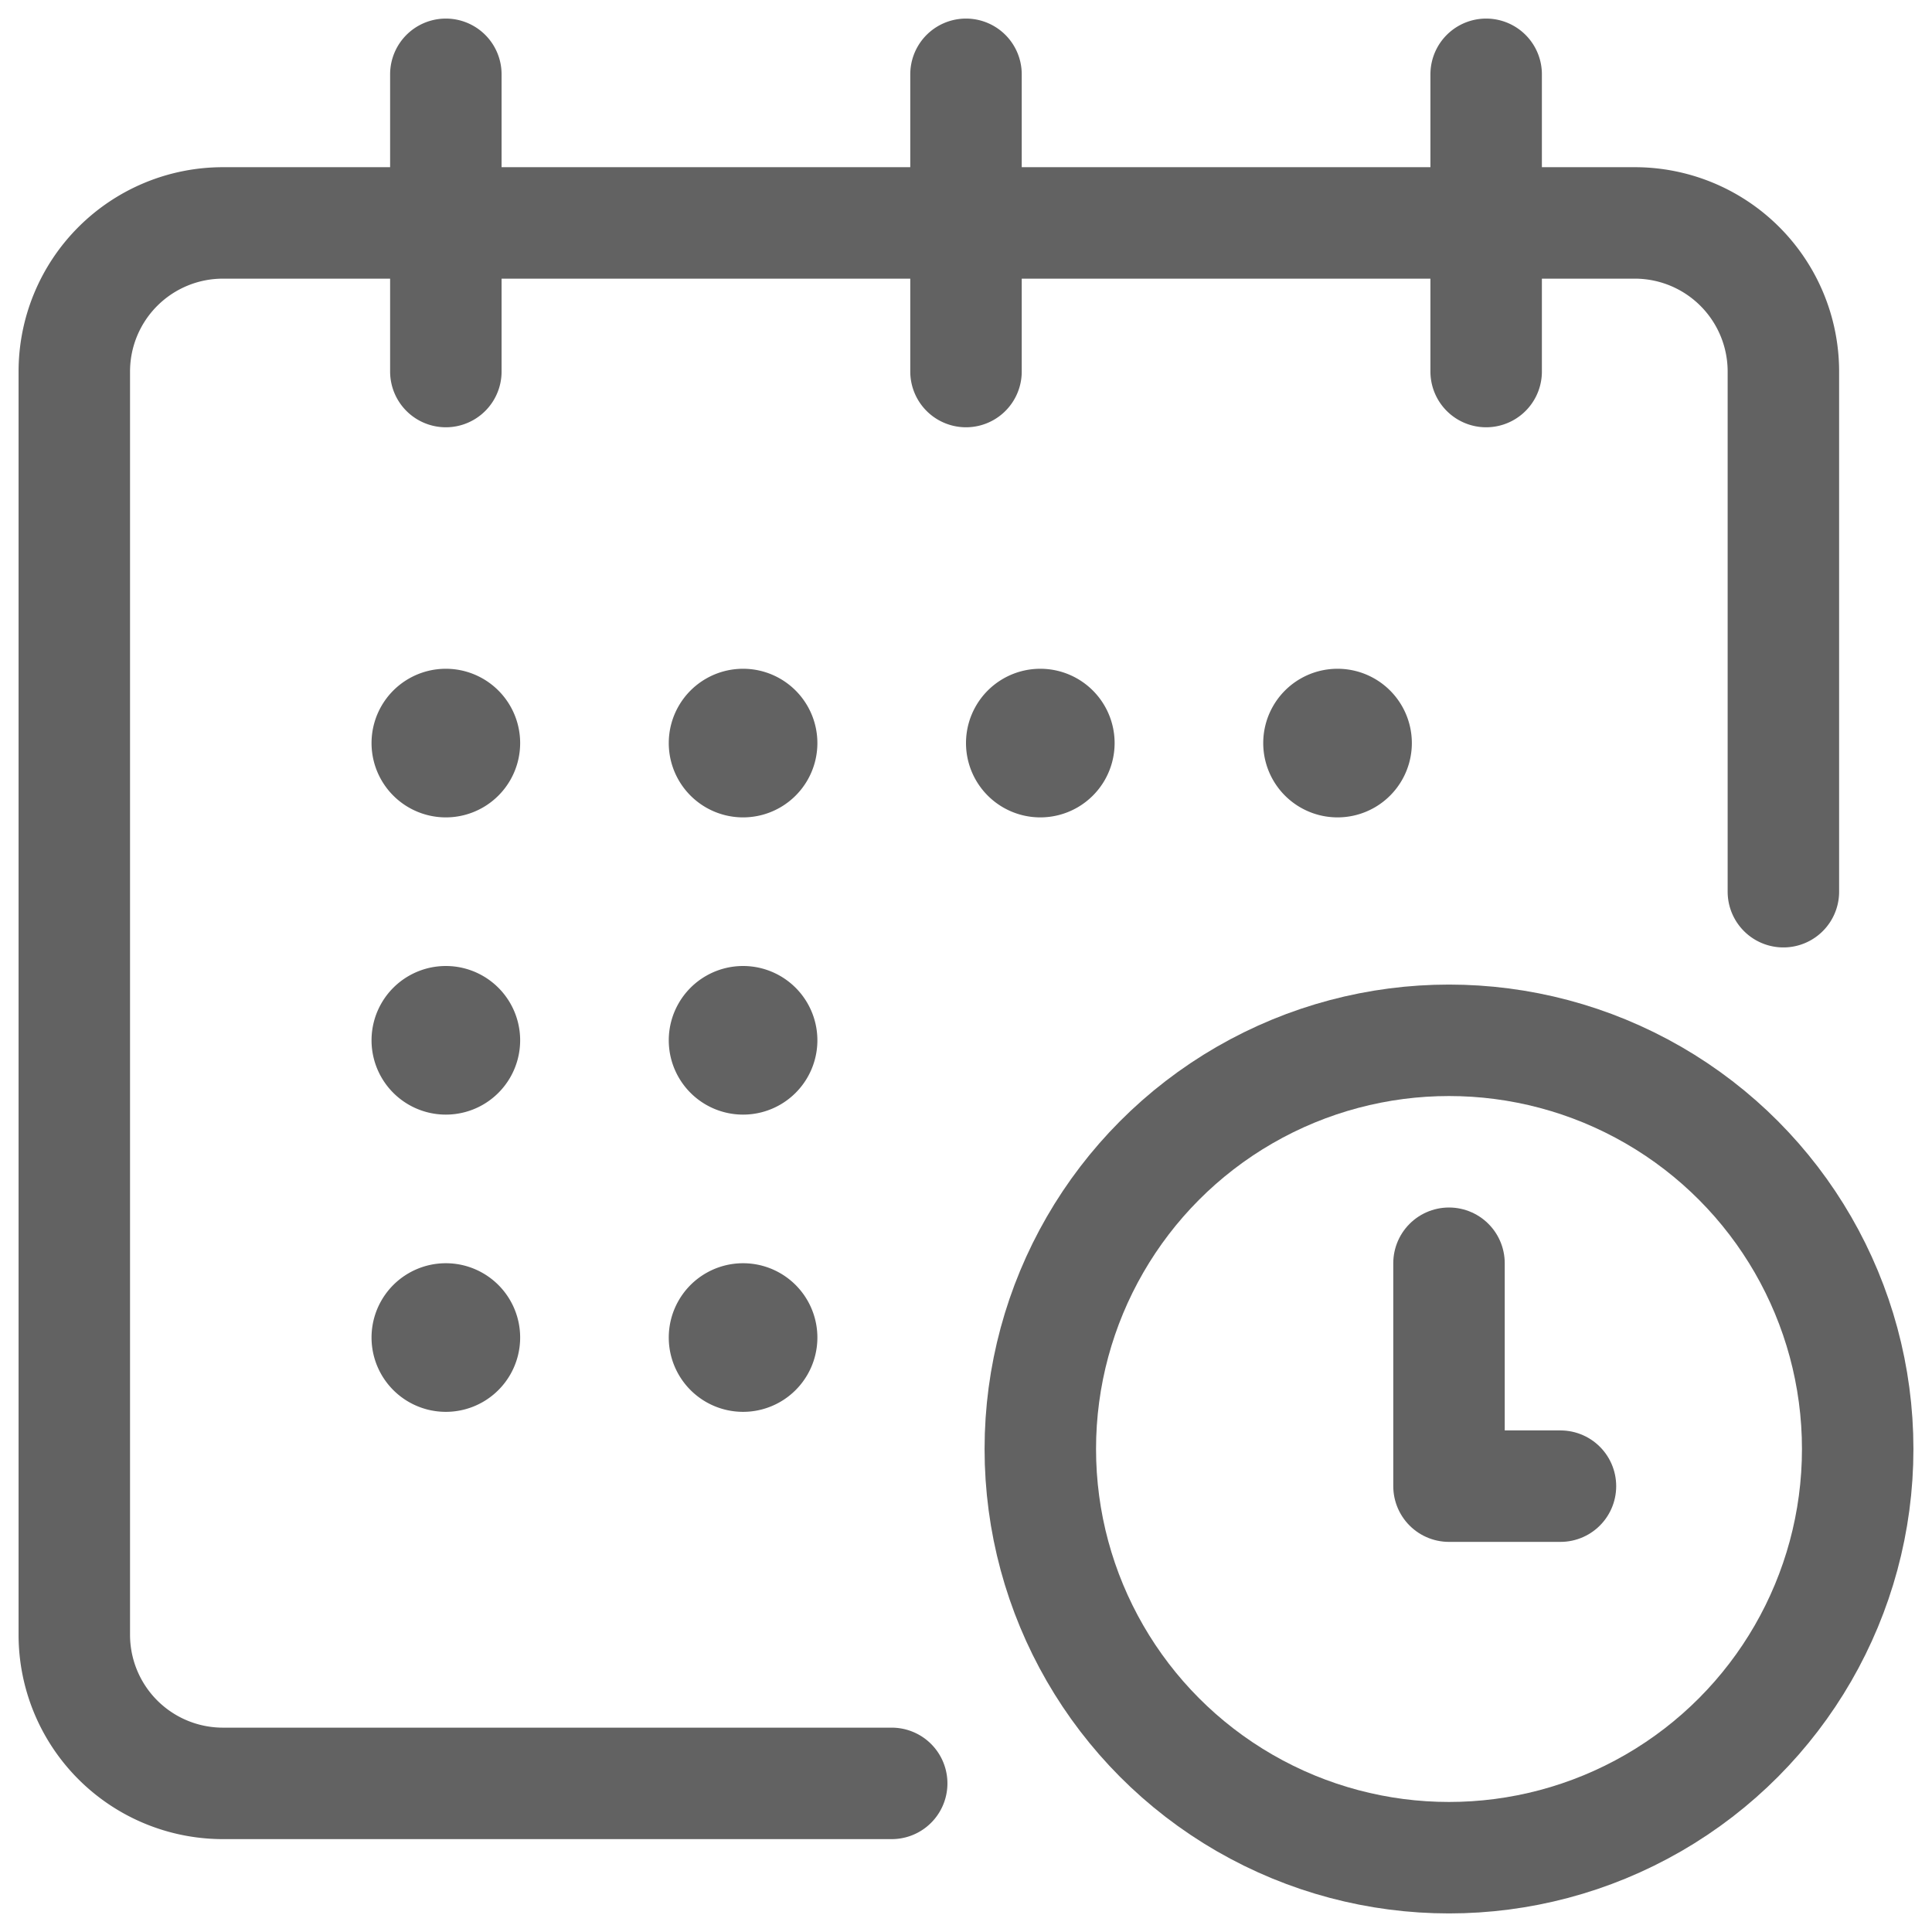 <svg width="26" height="26" fill="none" xmlns="http://www.w3.org/2000/svg"><path d="M24 12V5a2 2 0 00-2-2H3a2 2 0 00-2 2v17a2 2 0 002 2h9M13 1v4m7 0V1M6 1v4" stroke="#626262" stroke-width="1.5" stroke-linecap="round"/><path d="M7 10a1 1 0 11-2 0 1 1 0 012 0zM11 10a1 1 0 11-2 0 1 1 0 012 0zM7 14a1 1 0 11-2 0 1 1 0 012 0zM11 14a1 1 0 11-2 0 1 1 0 012 0zM7 18a1 1 0 11-2 0 1 1 0 012 0zM11 18a1 1 0 11-2 0 1 1 0 012 0zM15 10a1 1 0 11-2 0 1 1 0 012 0zM19 10a1 1 0 11-2 0 1 1 0 012 0z" fill="#626262"/><circle cx="19.5" cy="19.5" r="5.5" stroke="#626262" stroke-width="1.5"/><path d="M19.5 17v3H21" stroke="#626262" stroke-width="1.5" stroke-linecap="round" stroke-linejoin="round"/></svg>